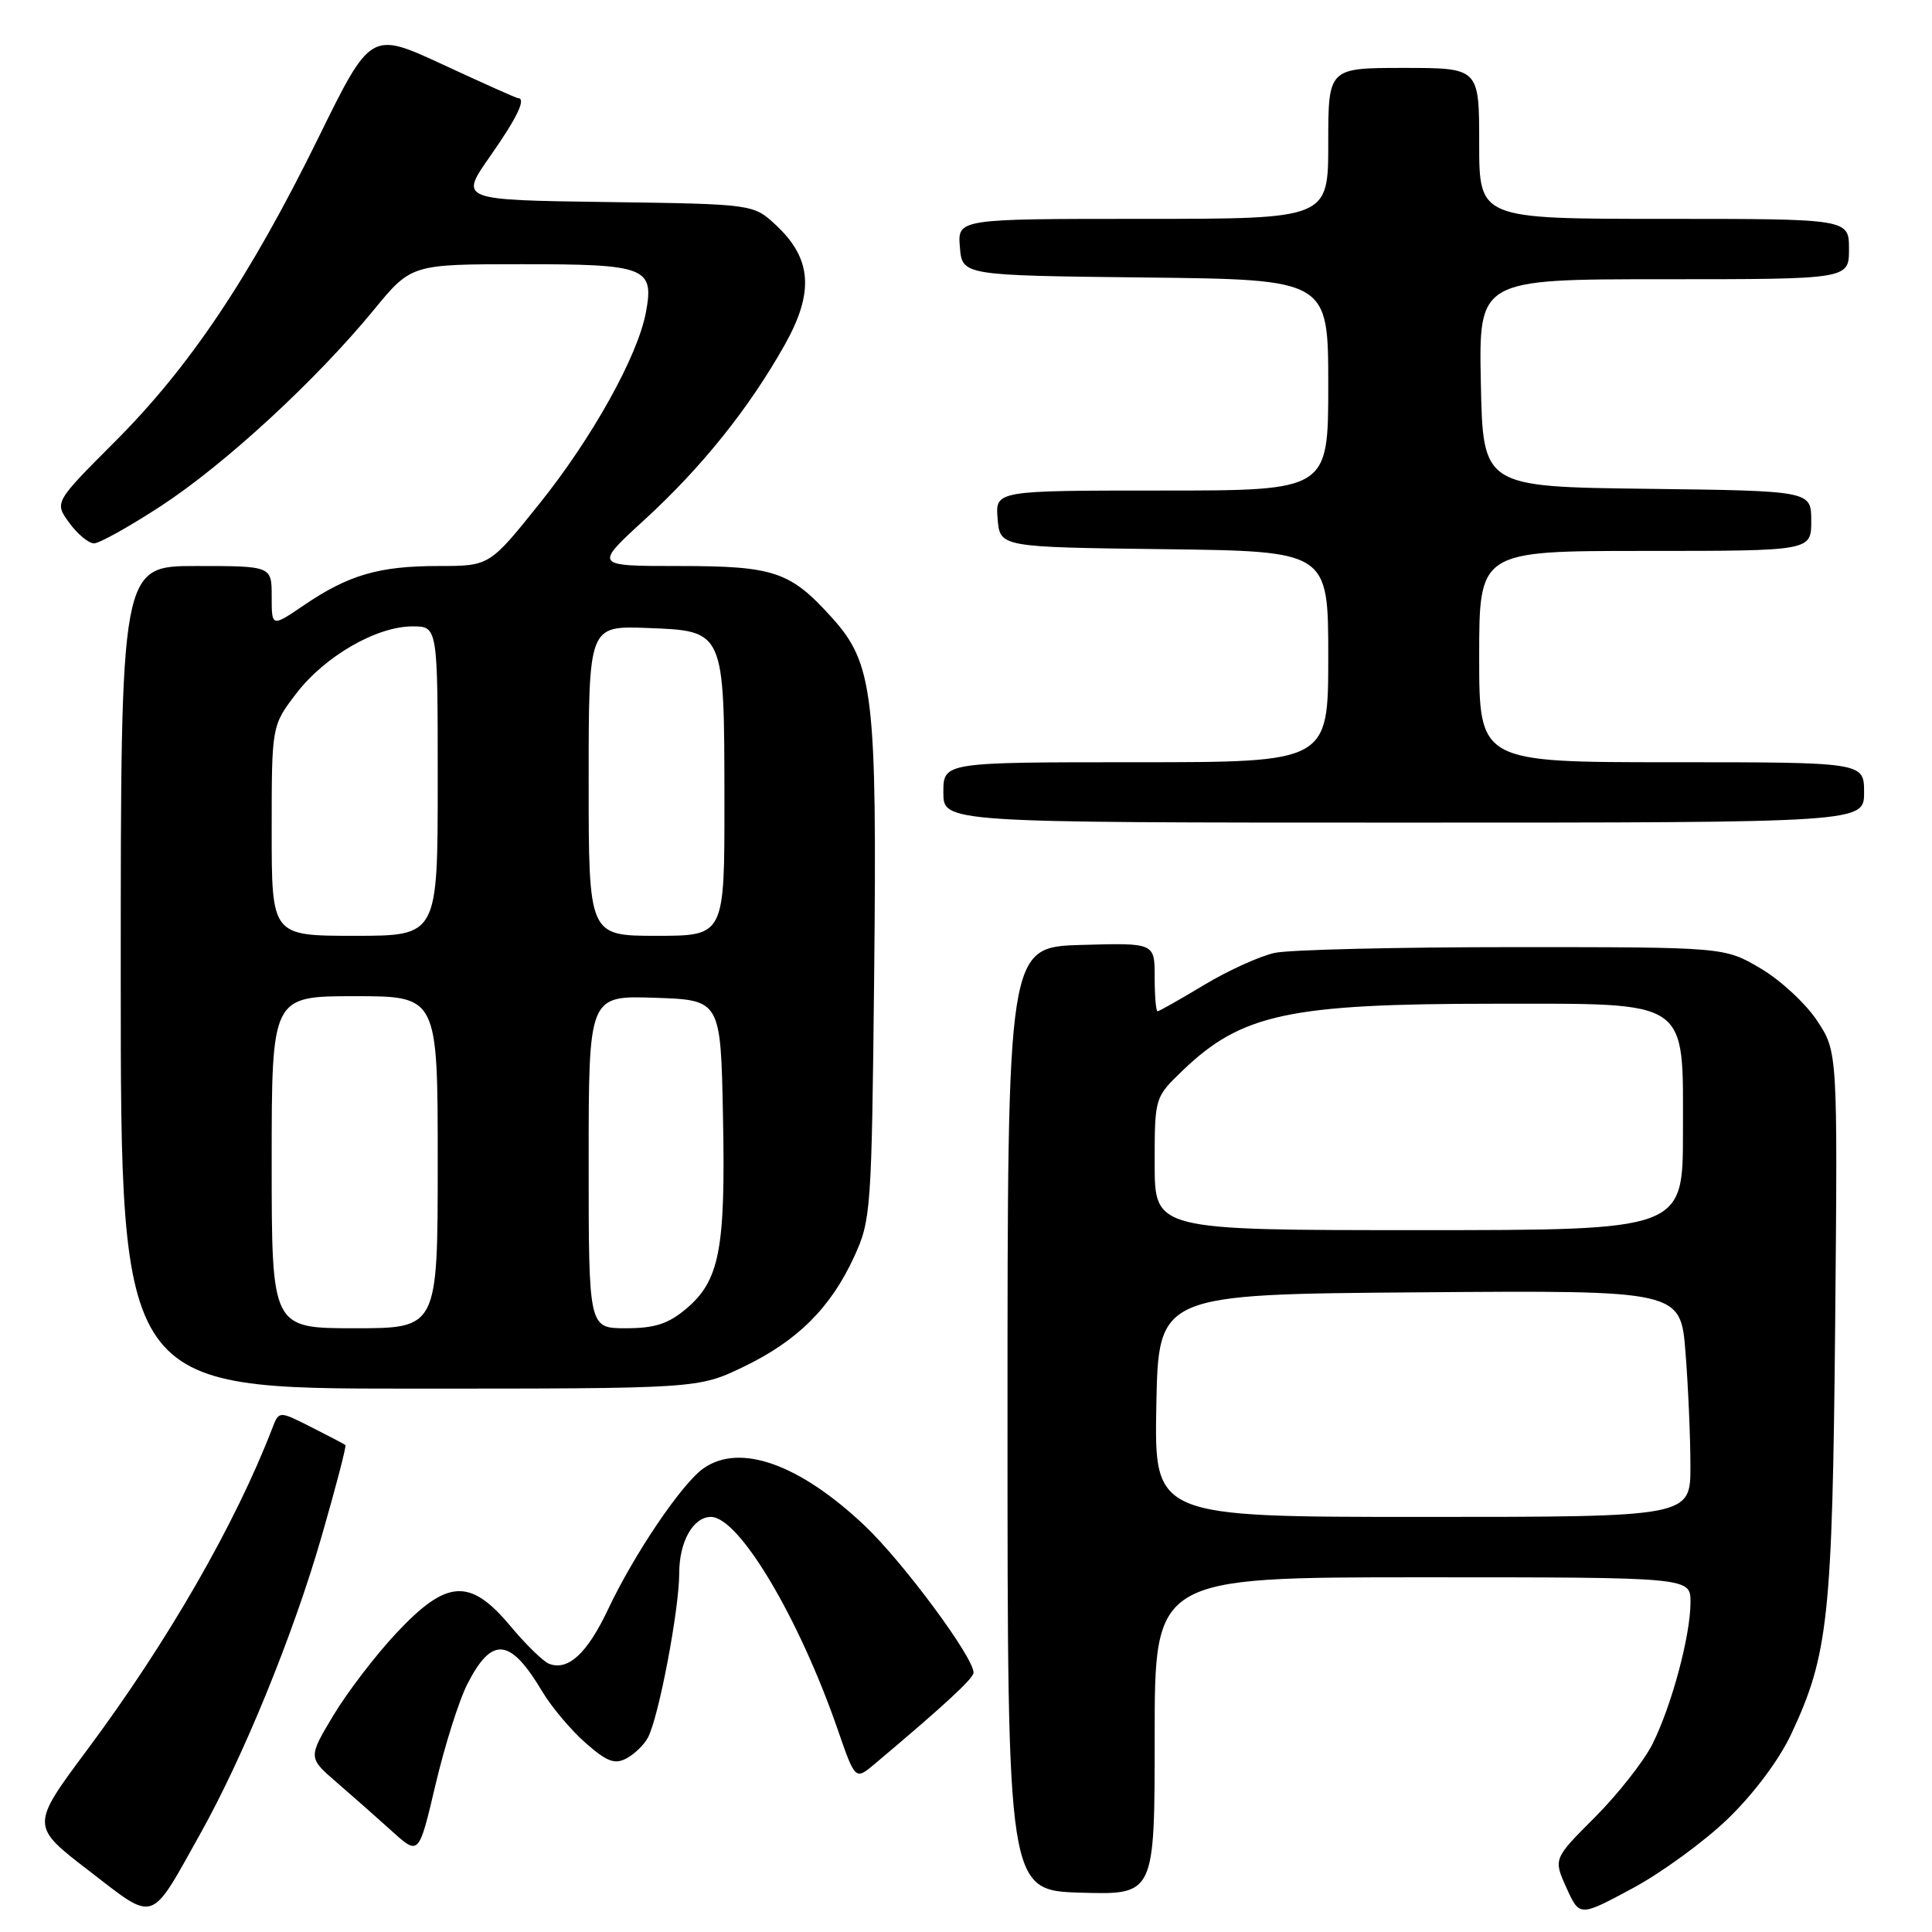 <?xml version="1.0" encoding="UTF-8" standalone="no"?>
<!DOCTYPE svg PUBLIC "-//W3C//DTD SVG 1.1//EN" "http://www.w3.org/Graphics/SVG/1.1/DTD/svg11.dtd" >
<svg xmlns="http://www.w3.org/2000/svg" xmlns:xlink="http://www.w3.org/1999/xlink" version="1.1" viewBox="0 0 256 256">
 <g >
 <path fill="currentColor"
d=" M 26.53 243.00 C 32.27 232.75 38.88 216.55 42.61 203.60 C 44.50 197.06 45.92 191.60 45.77 191.48 C 45.62 191.35 43.58 190.28 41.24 189.10 C 36.97 186.94 36.97 186.94 36.09 189.22 C 31.21 201.91 22.23 217.52 11.57 231.84 C 4.05 241.94 4.05 241.94 11.78 247.88 C 20.70 254.74 19.80 255.04 26.53 243.00 Z  M 228.95 241.00 C 232.36 237.71 235.73 233.21 237.33 229.81 C 242.27 219.29 242.80 214.33 243.17 175.44 C 243.50 139.37 243.50 139.37 240.77 135.24 C 239.27 132.97 235.90 129.85 233.27 128.31 C 228.50 125.50 228.50 125.50 200.50 125.50 C 185.10 125.50 170.89 125.84 168.92 126.26 C 166.95 126.68 162.73 128.60 159.55 130.51 C 156.36 132.43 153.59 134.00 153.38 134.00 C 153.17 134.00 153.00 131.96 153.00 129.46 C 153.00 124.93 153.00 124.93 143.25 125.21 C 133.50 125.50 133.50 125.50 133.50 188.00 C 133.50 250.50 133.50 250.50 143.25 250.79 C 153.00 251.07 153.00 251.07 153.00 230.04 C 153.00 209.00 153.00 209.00 188.50 209.00 C 224.00 209.00 224.00 209.00 224.00 212.29 C 224.00 216.77 221.46 226.17 218.90 231.21 C 217.73 233.48 214.32 237.81 211.31 240.82 C 205.83 246.30 205.83 246.30 207.56 250.14 C 209.30 253.98 209.30 253.98 216.27 250.24 C 220.11 248.18 225.81 244.03 228.95 241.00 Z  M 61.92 223.16 C 65.19 216.75 67.61 217.00 71.88 224.18 C 73.09 226.20 75.66 229.25 77.58 230.94 C 80.43 233.44 81.46 233.83 83.02 232.99 C 84.09 232.42 85.36 231.18 85.86 230.23 C 87.29 227.53 90.00 213.25 90.00 208.46 C 90.00 204.28 91.85 201.00 94.20 201.00 C 97.92 201.00 105.86 214.32 111.01 229.20 C 113.33 235.90 113.33 235.90 115.94 233.70 C 125.22 225.89 129.00 222.39 129.00 221.63 C 129.00 219.58 119.65 206.96 114.57 202.15 C 105.92 193.98 98.05 191.18 93.22 194.56 C 90.35 196.57 84.04 205.90 80.57 213.25 C 77.81 219.09 75.28 221.43 72.75 220.46 C 71.99 220.16 69.68 217.92 67.63 215.46 C 62.28 209.06 59.22 209.25 52.54 216.37 C 49.77 219.32 46.00 224.25 44.16 227.32 C 40.82 232.90 40.82 232.90 44.64 236.20 C 46.74 238.01 50.04 240.93 51.98 242.68 C 55.50 245.86 55.50 245.86 57.71 236.47 C 58.93 231.30 60.82 225.31 61.92 223.16 Z  M 98.50 181.12 C 105.65 177.69 110.08 173.29 113.19 166.50 C 115.41 161.67 115.50 160.39 115.83 129.31 C 116.22 92.08 115.73 87.92 110.23 81.84 C 104.70 75.71 102.59 75.00 89.91 75.00 C 78.71 75.00 78.71 75.00 85.39 68.88 C 92.98 61.93 99.23 54.13 103.96 45.73 C 107.90 38.74 107.58 34.28 102.84 29.85 C 99.83 27.04 99.83 27.04 80.36 26.77 C 60.88 26.50 60.88 26.50 64.94 20.71 C 68.55 15.56 69.77 13.00 68.62 13.00 C 68.42 13.00 63.95 11.00 58.69 8.56 C 49.13 4.13 49.13 4.13 42.16 18.31 C 33.12 36.70 25.13 48.63 15.20 58.55 C 7.20 66.56 7.20 66.56 9.18 69.28 C 10.27 70.78 11.75 72.00 12.46 72.00 C 13.16 72.00 17.16 69.77 21.34 67.04 C 29.77 61.54 41.86 50.40 49.50 41.10 C 54.50 35.01 54.50 35.01 69.13 35.01 C 85.63 35.00 86.71 35.42 85.58 41.42 C 84.50 47.19 78.45 58.06 71.47 66.75 C 64.86 75.00 64.86 75.00 58.08 75.00 C 50.22 75.00 46.17 76.18 40.25 80.21 C 36.00 83.10 36.00 83.10 36.00 79.05 C 36.00 75.00 36.00 75.00 26.00 75.00 C 16.00 75.00 16.00 75.00 16.00 129.50 C 16.00 184.00 16.00 184.00 54.25 184.00 C 92.50 184.00 92.50 184.00 98.50 181.12 Z  M 247.00 105.00 C 247.00 101.00 247.00 101.00 221.50 101.00 C 196.00 101.00 196.00 101.00 196.00 87.00 C 196.00 73.00 196.00 73.00 218.00 73.00 C 240.00 73.00 240.00 73.00 240.00 69.02 C 240.00 65.04 240.00 65.04 218.25 64.77 C 196.50 64.50 196.50 64.50 196.22 50.75 C 195.94 37.00 195.94 37.00 220.47 37.00 C 245.00 37.00 245.00 37.00 245.00 33.00 C 245.00 29.00 245.00 29.00 220.50 29.00 C 196.00 29.00 196.00 29.00 196.00 19.00 C 196.00 9.00 196.00 9.00 186.00 9.00 C 176.00 9.00 176.00 9.00 176.00 19.00 C 176.00 29.00 176.00 29.00 151.44 29.00 C 126.88 29.00 126.88 29.00 127.19 32.75 C 127.50 36.50 127.50 36.50 151.75 36.77 C 176.00 37.04 176.00 37.04 176.00 51.02 C 176.00 65.00 176.00 65.00 153.94 65.00 C 131.88 65.00 131.88 65.00 132.19 68.75 C 132.50 72.50 132.50 72.50 154.25 72.77 C 176.00 73.04 176.00 73.04 176.00 87.02 C 176.00 101.00 176.00 101.00 150.50 101.00 C 125.00 101.00 125.00 101.00 125.00 105.00 C 125.00 109.00 125.00 109.00 186.00 109.00 C 247.00 109.00 247.00 109.00 247.00 105.00 Z  M 153.22 186.25 C 153.50 171.50 153.50 171.50 188.10 171.24 C 222.70 170.97 222.70 170.97 223.34 179.24 C 223.70 183.78 223.99 190.54 223.99 194.25 C 224.00 201.00 224.00 201.00 188.47 201.00 C 152.95 201.00 152.95 201.00 153.22 186.25 Z  M 153.00 154.20 C 153.00 145.41 153.00 145.41 156.75 141.81 C 164.55 134.34 170.83 133.00 198.05 133.00 C 224.14 133.00 223.00 132.22 223.00 150.07 C 223.00 163.00 223.00 163.00 188.00 163.00 C 153.00 163.00 153.00 163.00 153.00 154.20 Z  M 36.00 154.00 C 36.00 132.00 36.00 132.00 47.00 132.00 C 58.00 132.00 58.00 132.00 58.00 154.00 C 58.00 176.00 58.00 176.00 47.00 176.00 C 36.00 176.00 36.00 176.00 36.00 154.00 Z  M 78.00 153.96 C 78.00 131.92 78.00 131.92 86.75 132.21 C 95.50 132.50 95.50 132.50 95.80 148.00 C 96.15 165.54 95.35 169.69 90.91 173.43 C 88.53 175.43 86.75 176.00 82.92 176.00 C 78.00 176.00 78.00 176.00 78.00 153.96 Z  M 36.00 110.08 C 36.00 96.16 36.00 96.16 39.25 91.90 C 43.03 86.96 49.88 83.00 54.66 83.00 C 58.00 83.00 58.00 83.00 58.00 103.50 C 58.00 124.00 58.00 124.00 47.00 124.00 C 36.00 124.00 36.00 124.00 36.00 110.08 Z  M 78.00 103.46 C 78.00 82.92 78.00 82.92 85.72 83.21 C 96.04 83.60 95.97 83.43 95.99 106.25 C 96.00 124.00 96.00 124.00 87.00 124.00 C 78.00 124.00 78.00 124.00 78.00 103.46 Z "/>
</g>
</svg>